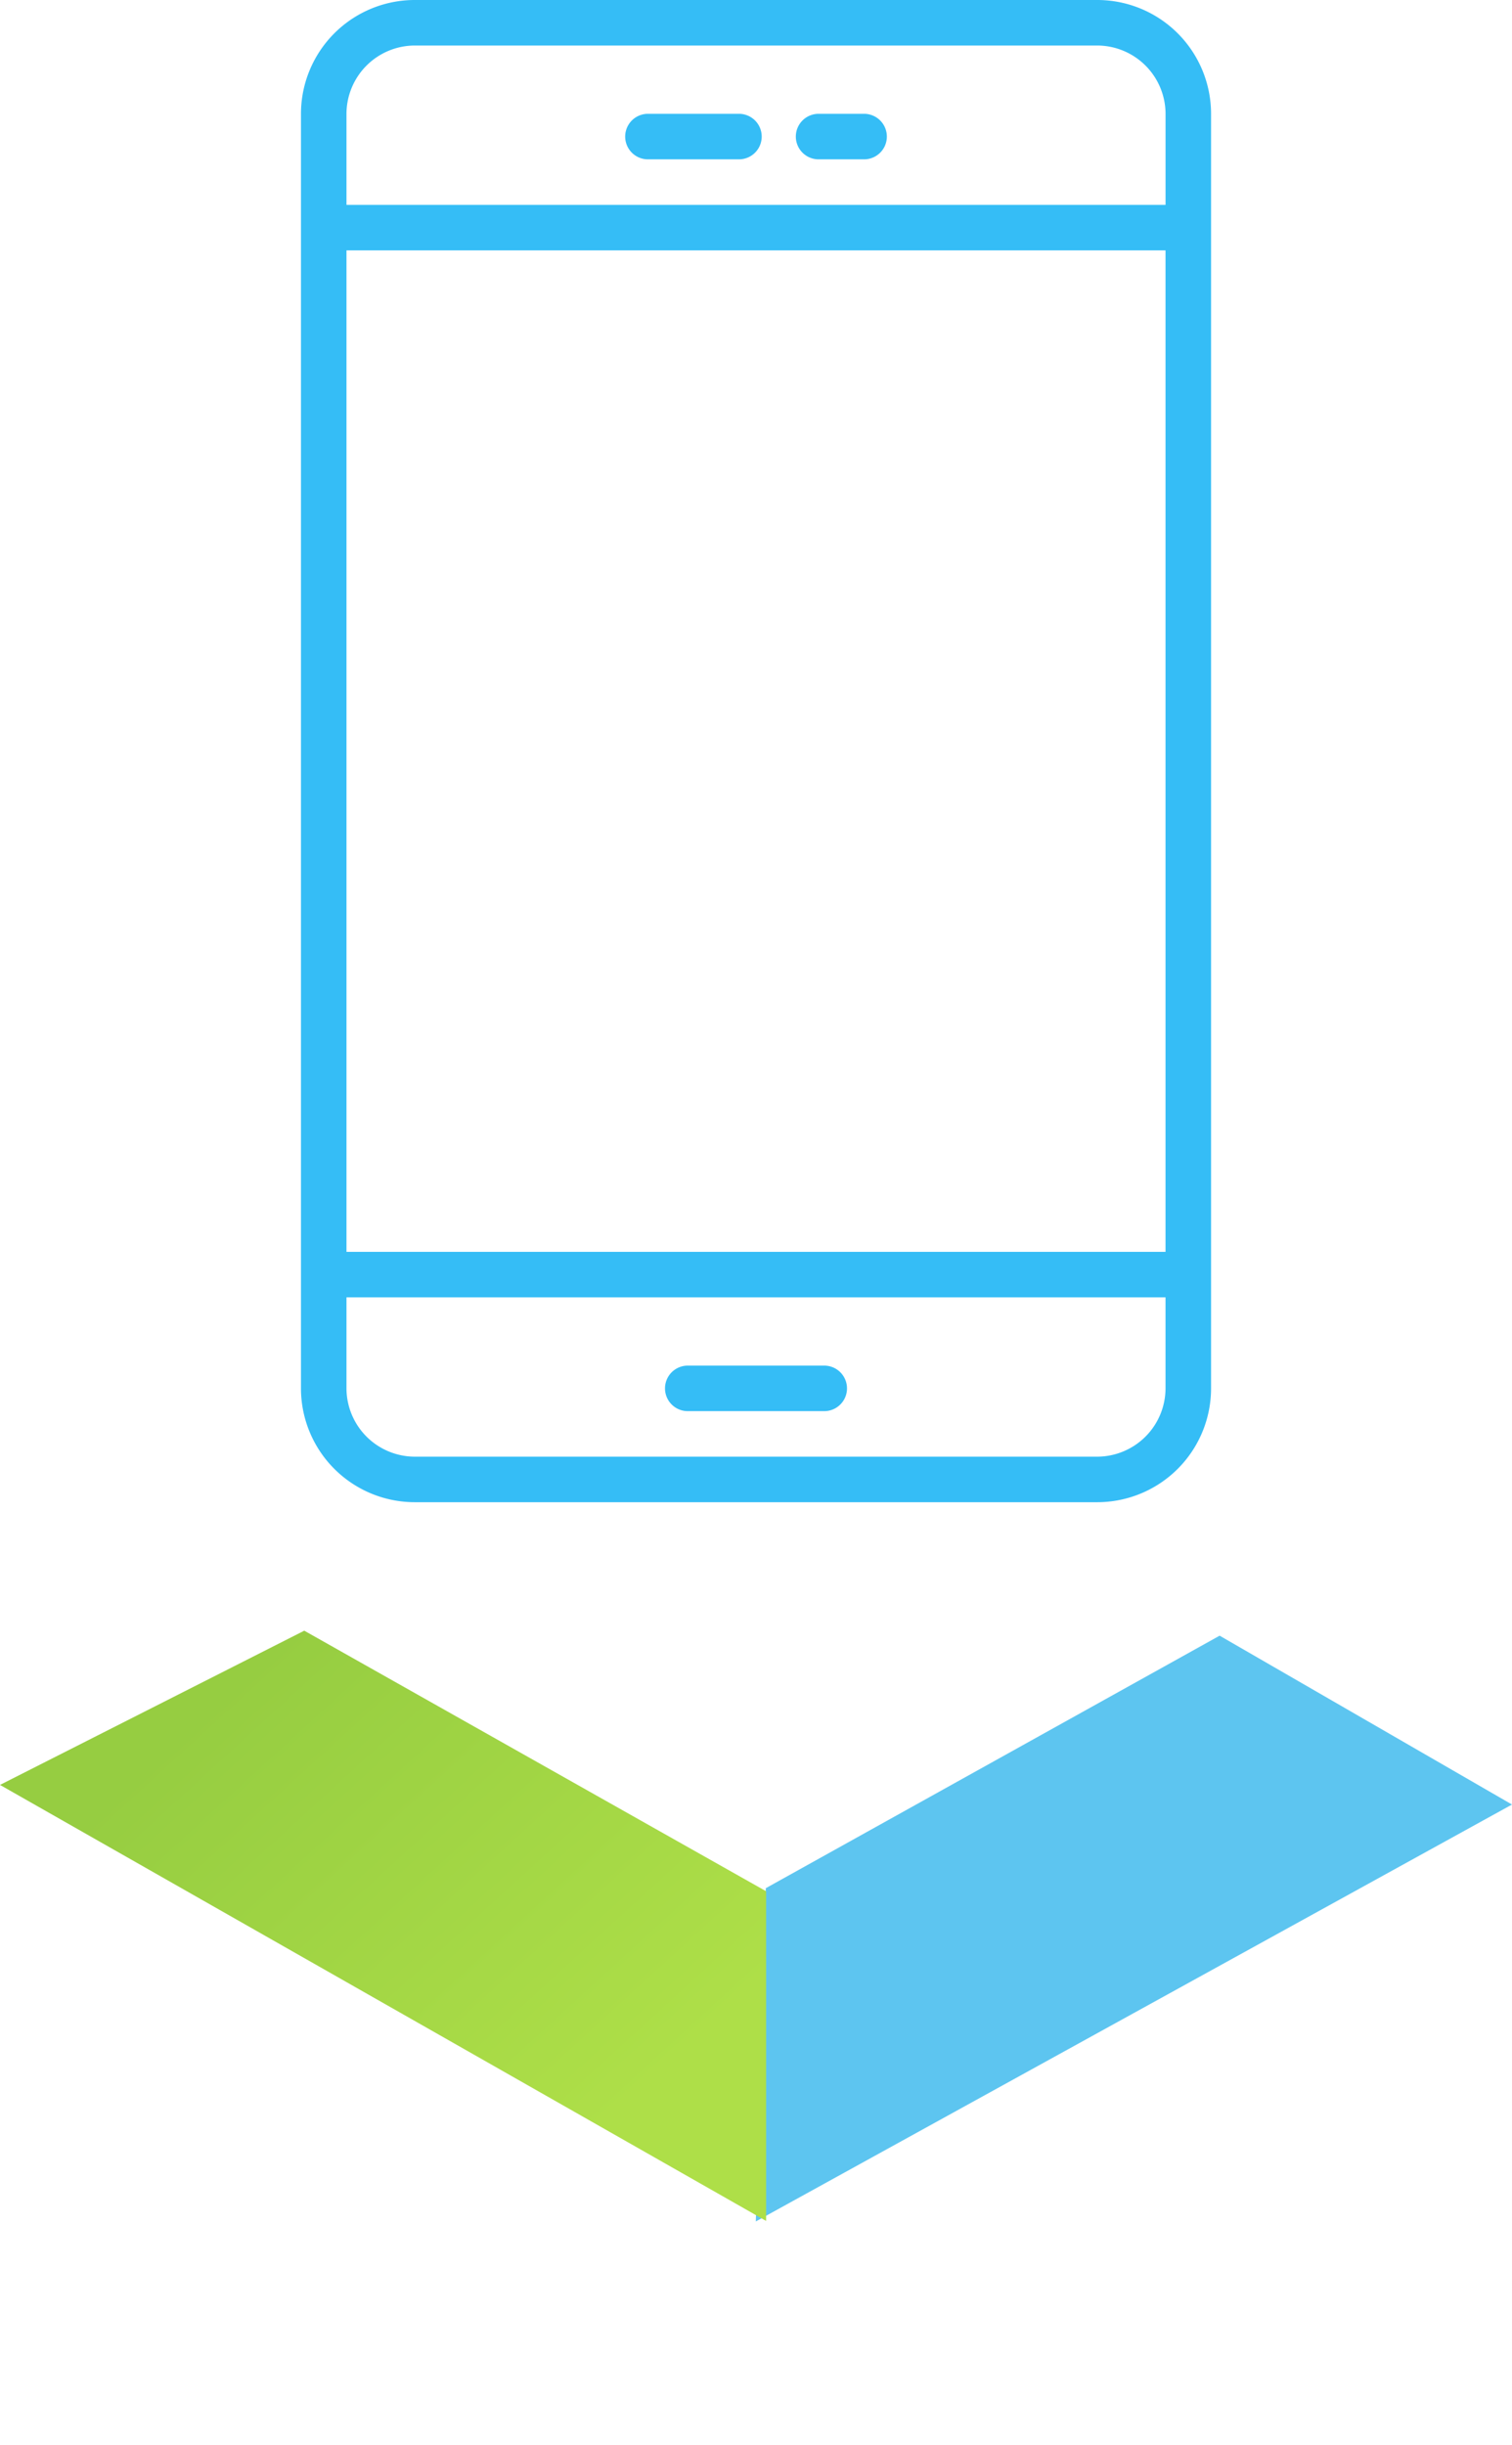 <svg xmlns="http://www.w3.org/2000/svg" xmlns:xlink="http://www.w3.org/1999/xlink" width="47.313" height="76.47" viewBox="0 0 47.313 76.47">
  <defs>
    <linearGradient id="linear-gradient" x1="0.101" y1="0.289" x2="0.753" y2="0.842" gradientUnits="objectBoundingBox">
      <stop offset="0" stop-color="#aedf48"/>
      <stop offset="1" stop-color="#96cd41"/>
    </linearGradient>
  </defs>
  <g id="Group_129" data-name="Group 129" transform="translate(-80 -2276.69)">
    <g id="noun-mobile-3670903" transform="translate(-41.126 2227.69)">
      <path id="Path_34" data-name="Path 34" d="M234.917,49H213.56A3.561,3.561,0,0,0,210,52.56V92.427a3.561,3.561,0,0,0,3.56,3.56h21.358a3.561,3.561,0,0,0,3.56-3.56V52.56A3.561,3.561,0,0,0,234.917,49ZM213.56,50.424h21.358a2.142,2.142,0,0,1,2.136,2.136v2.848H211.424V52.56A2.142,2.142,0,0,1,213.56,50.424Zm23.493,37.732H211.424V56.831h25.629Zm-2.136,6.407H213.56a2.142,2.142,0,0,1-2.136-2.136V89.579h25.629v2.848A2.142,2.142,0,0,1,234.917,94.563Z" transform="translate(-79.456 0)" fill="#35bdf6"/>
      <path id="Path_35" data-name="Path 35" d="M310.462,85.424h2.848a.712.712,0,1,0,0-1.424h-2.848a.712.712,0,0,0,0,1.424Z" transform="translate(-169.061 -31.44)" fill="#35bdf6"/>
      <path id="Path_36" data-name="Path 36" d="M362.962,85.424h1.424a.712.712,0,0,0,0-1.424h-1.424a.712.712,0,1,0,0,1.424Z" transform="translate(-216.221 -31.44)" fill="#35bdf6"/>
      <path id="Path_37" data-name="Path 37" d="M326.983,469h-4.271a.712.712,0,1,0,0,1.424h4.271a.712.712,0,0,0,0-1.424Z" transform="translate(-180.065 -377.285)" fill="#35bdf6"/>
    </g>
    <g id="Group_77" data-name="Group 77" transform="translate(-1828.325 2777.276)">
      <path id="Path_3" data-name="Path 3" d="M0,0V10.564l13.94,8.349,9.184-4.941Z" transform="translate(1955.638 -444.142) rotate(120)" fill="#5dc5f0"/>
      <path id="Path_6" data-name="Path 6" d="M0,0V10.312l14.452,8.15,9.521-4.824Z" transform="translate(1932.298 -431.118) rotate(-180)" fill="url(#linear-gradient)"/>
    </g>
  </g>
</svg>
